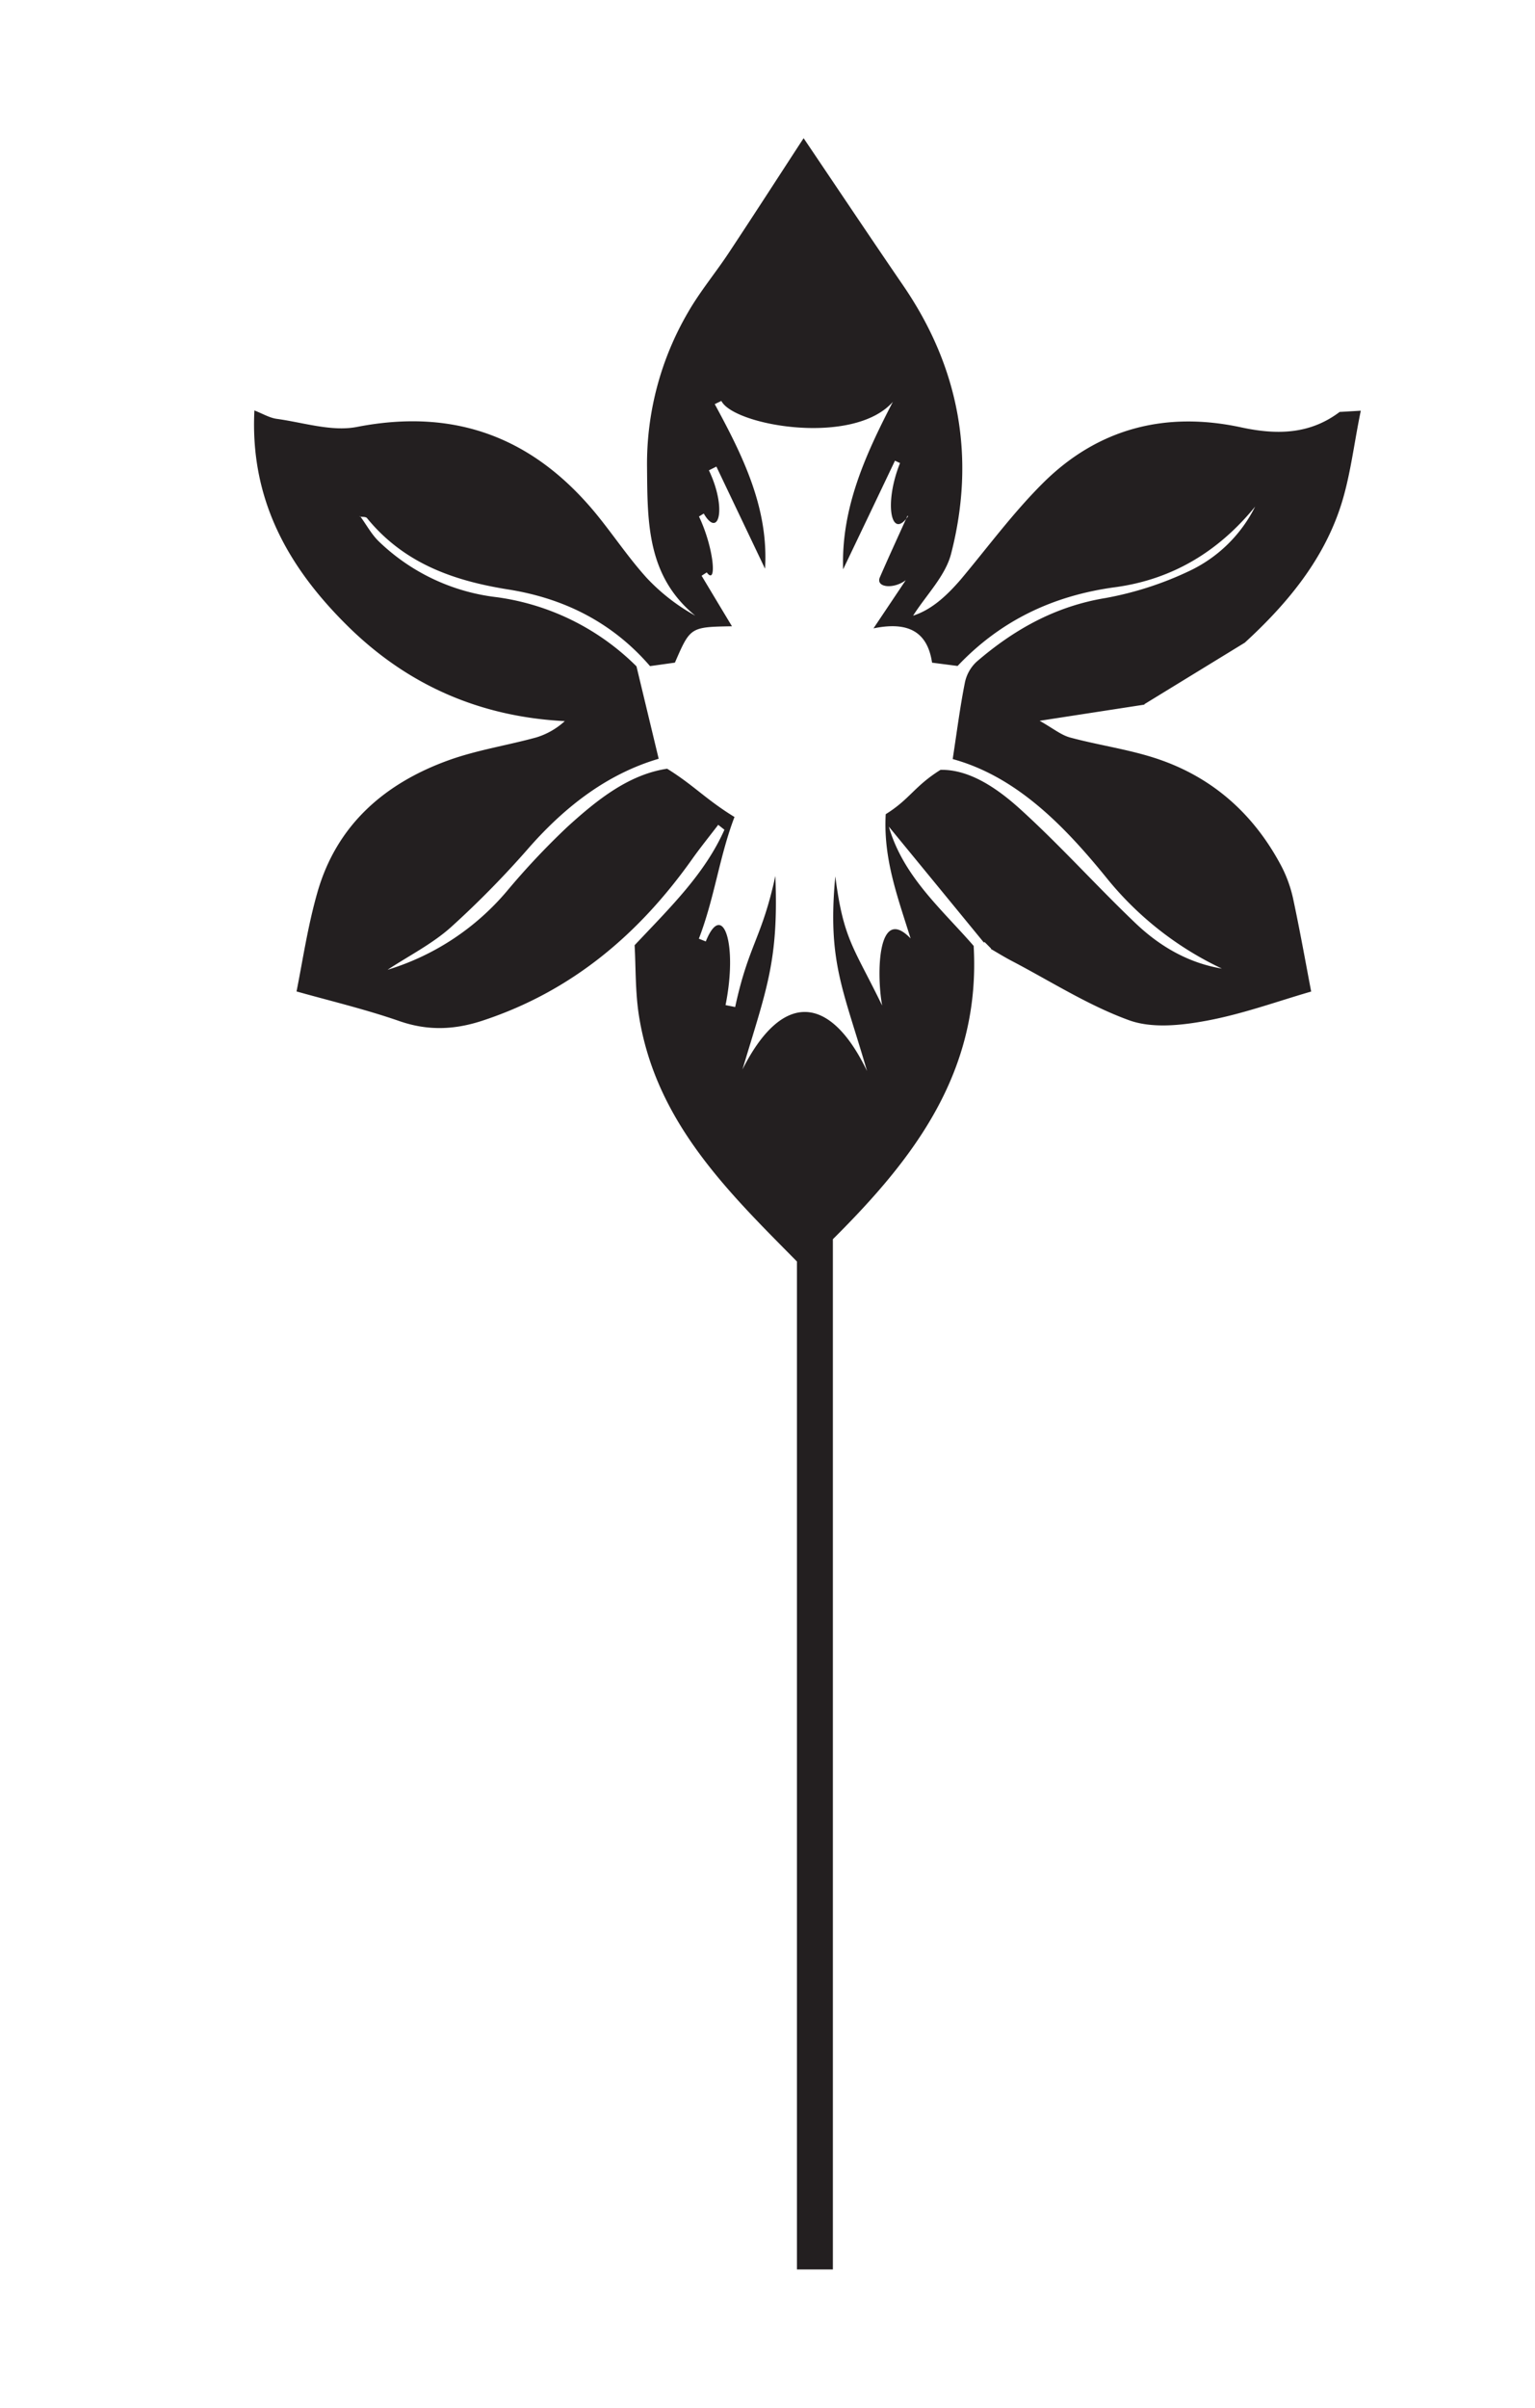<svg id="Layer_1" data-name="Layer 1" xmlns="http://www.w3.org/2000/svg" viewBox="0 0 410.18 642.94"><defs><style>.cls-1{fill:#231f20;}</style></defs><path class="cls-1" d="M332.64,171.59l0,0s0,0-.05,0Z"/><path class="cls-1" d="M357.88,136.28c2.89-8.3,3.81-17.29,5.75-26.61L358,110l.19-.16c-8.07,6.21-17,6.33-26.52,4.28-20.15-4.35-38.22.23-52.91,14.81-8,7.94-14.75,17.12-22,25.77C253.05,159,249,162.8,244,164.4c3.53-5.57,8.62-10.59,10.15-16.53,6.6-25.59,2.26-49.62-12.77-71.58-9.21-13.45-18.27-27-26.64-39.39-6.14,9.4-13,20.05-20,30.62-3.53,5.33-7.66,10.28-10.84,15.8a80.24,80.24,0,0,0-11,41.48c.13,14.48-.1,29,12.89,39.6a52.58,52.58,0,0,1-13-10.11C168,149,164,143,159.52,137.49,142.8,117,121.84,108.85,95.4,114c-6.75,1.32-14.28-1.17-21.42-2.15-1.94-.26-3.76-1.37-6-2.25-1.21,24,9.17,42.05,25,57.64s35.12,24.17,57.94,25.32a19.81,19.81,0,0,1-7.61,4.35c-7.79,2.14-15.88,3.37-23.45,6.1-17,6.14-29.82,17.19-35,35.13-2.62,9.09-4,18.55-5.62,26.6,9,2.53,18.38,4.76,27.49,7.92,7.62,2.64,14.71,2.35,22.24-.13,23.89-7.87,41.9-23.17,56.18-43.4,2.15-3,4.51-5.92,6.77-8.88l1.66,1.31c-5.28,11.86-14.55,20.8-24,30.84.34,5.92.15,12.6,1.2,19.08,4.56,28.18,23.78,46.77,42.18,65.37V606h9.6V330.9c21.58-21.47,39.55-44.61,37.62-78.32-8.43-9.73-18.77-18.42-22.67-31.85q12.71,15.47,25.39,30.94l.21-.11c.58.57,1.15,1.15,1.72,1.73l-.06.1c1.86,1.08,3.7,2.22,5.6,3.21,10.39,5.43,20.41,11.87,31.33,15.83,6.17,2.24,14,1.38,20.77.12,9.68-1.8,19.06-5.23,27.9-7.78-1.38-7.19-2.91-15.8-4.73-24.35a35.08,35.08,0,0,0-3.16-9c-7.54-14.34-19-24.37-34.48-29.2-7.2-2.25-14.76-3.32-22.06-5.29-2.42-.66-4.54-2.44-8.13-4.46l28.1-4.33-.18-.06,26.9-16.47C343.53,161.62,353,150.36,357.88,136.28Zm-40.16,16.23a89.44,89.44,0,0,1-22.24,7.17c-13.42,2.19-24.5,8.4-34.49,17a10.47,10.47,0,0,0-3.15,5.57c-1.29,6.48-2.12,13-3.26,20.44,17,4.67,29.79,17.72,41.46,32.16a87.59,87.59,0,0,0,30.47,23.79c-9.06-1.52-16.65-6-23.08-12.12-10.49-10-20.2-20.86-30.94-30.58-6.27-5.66-13.6-10.53-21.17-10.37-7,4.37-8.19,7.84-14.64,11.84-.66,11.86,3.08,21.79,6.65,33.18-8.77-9.12-9.17,9.3-7.6,17.93-7.55-15.56-10.34-17.51-12.52-34.52-2.14,22.87,2.12,30.13,8.48,52-10-20.77-22.84-21.16-33.29-.42,6.49-21.67,9.69-29,8.79-51.68-3.58,16.59-7.16,18.38-10.74,35l-2.57-.51c3.34-16.63-.82-28.07-5.28-17l-1.85-.73c4.23-11,5.49-22,9.52-32.5-7.65-4.69-10.91-8.51-18-12.89-10.2,1.52-18.66,8.25-26.62,15.49a199.73,199.73,0,0,0-16.2,17.2,67.5,67.5,0,0,1-31.89,21c5.71-3.76,12-6.93,17-11.43A253,253,0,0,0,141.66,226c9.68-10.9,20.81-19.4,34.35-23.39-1.82-7.59-3.61-15-5.93-24.68a65.38,65.38,0,0,0-37.32-18.46,54.36,54.36,0,0,1-31.45-14.82c-2-1.9-3.34-4.44-5-6.71l-.27,0,.16-.13c0,.05.07.11.11.17.66.06,1.45,0,1.75.36,9.8,12,22.92,16.71,37.79,19.07,14.57,2.31,27.62,8.6,37.85,20.46l6.65-.93c4.12-9.51,4.12-9.51,15.24-9.71-2.85-4.73-5.48-9.11-8.11-13.49l1.37-.89c2.81,3.74,1.94-6.51-2.07-14.93l1.27-.79c4,6.84,6.24-1.37,1.38-11.54l2-1,13,27.27c1-16.17-5.94-30.14-13.44-43.95l1.77-.85c3.31,6.57,35.26,12.19,45.82.25-7.29,14.08-13.84,28.35-13.28,44.71q6.93-14.47,13.85-29l1.35.63c-4.22,10.55-2.47,19.92,1.62,14.91l.39-.86.14.15c-.18.27-.36.5-.53.71-2.35,5.19-4.73,10.36-7,15.58-1.21,2.76,3.72,3.28,7,.72l.05-.06h0l-.1.07-8.66,12.92c8.66-1.78,14.36.39,15.65,9.16l6.82.88C267.47,165.6,281.58,159,298,156.8c15.26-2.07,27.61-9.53,37.39-21.52A37.52,37.52,0,0,1,317.72,152.51Z"/></svg>